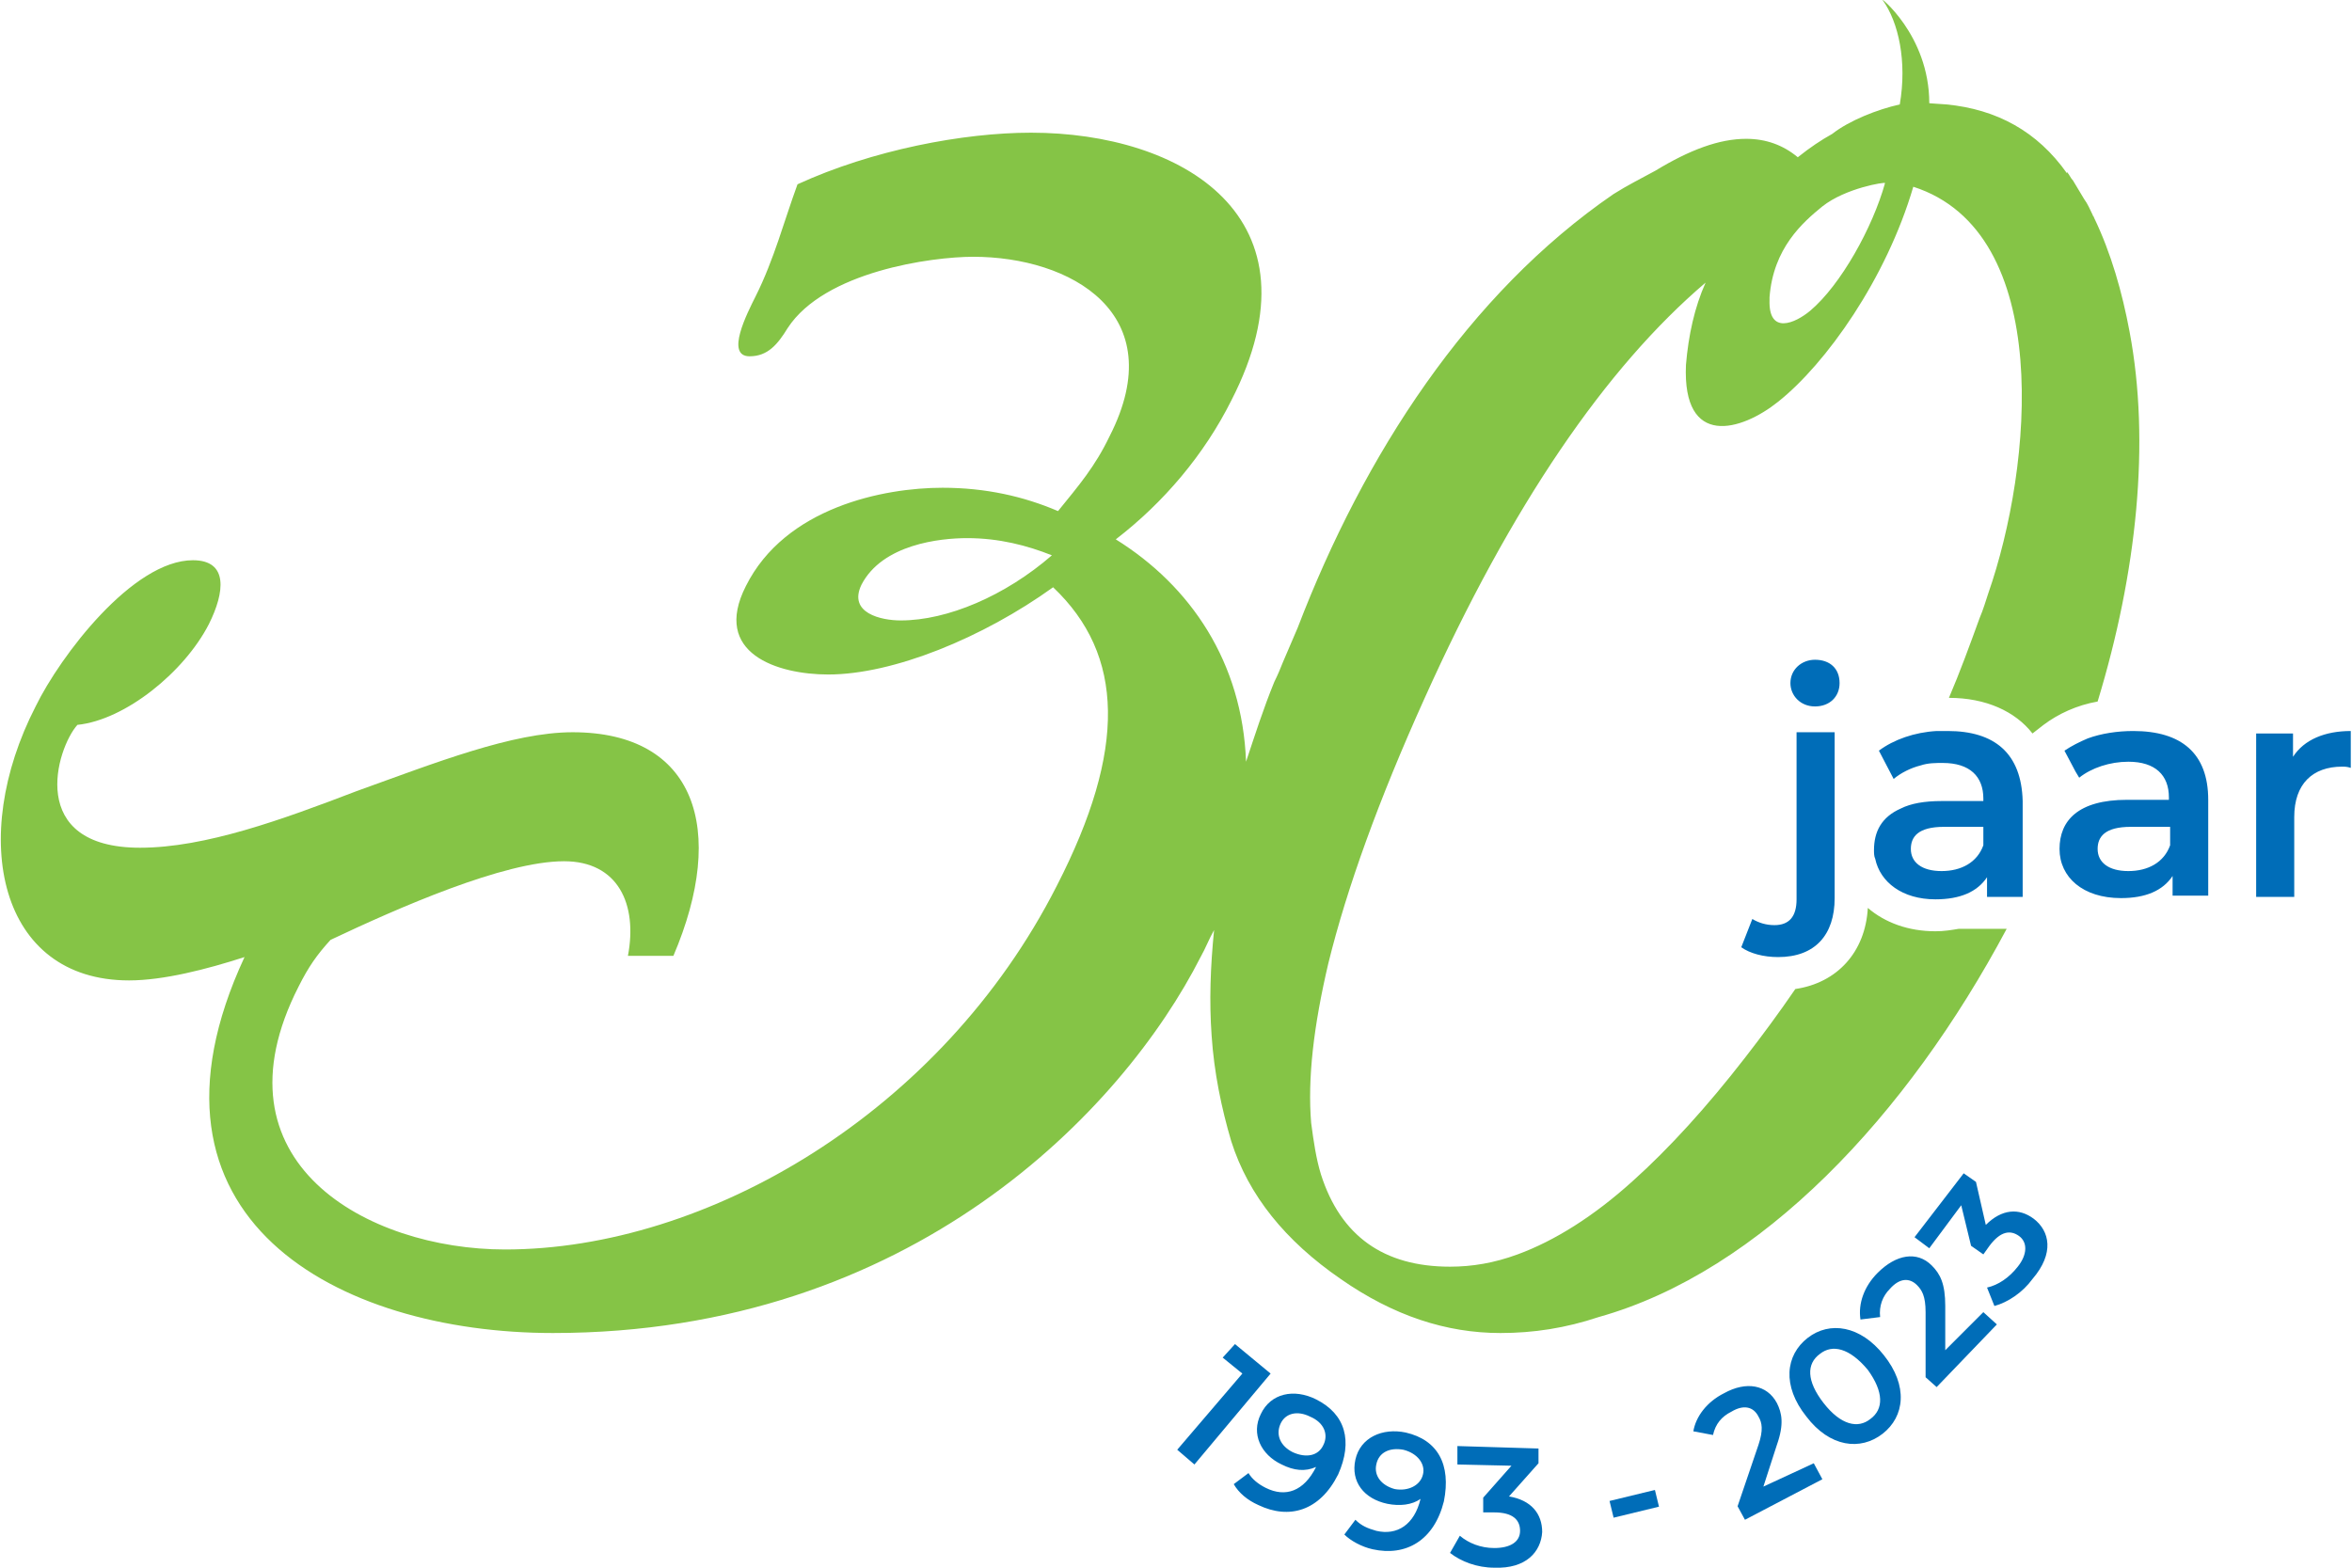 <svg version="1.1" id="Layer_1" xmlns="http://www.w3.org/2000/svg" x="0" y="0" viewBox="0 0 191.4 127.6" xml:space="preserve"><style type="text/css">.st1{fill:#006db8}</style><path d="M173.3 27c-.6-3.2-1.5-6.4-2.9-9.3 0-.1-.1-.1-.1-.2-.2-.4-.4-.9-.7-1.3l-.9-1.5c-.2-.2-.3-.5-.5-.7v.1c-2.4-3.4-5.7-5.2-9.8-5.6 0 0-1.5-.1-1.4-.1 0-5.6-4.2-8.8-3.8-8.4 1.3 1.8 2 5 1.4 8.5-1.8.4-4.1 1.3-5.5 2.4-.9.5-1.8 1.1-2.8 1.9-1.2-1-2.6-1.5-4.2-1.5-2.2 0-4.6.9-7.4 2.6-1.1.6-2.3 1.2-3.4 1.9-11.8 8.1-20.3 21.2-25.7 35.3-.4.9-.8 1.9-1.2 2.8-.2.5-.4 1-.7 1.6-.9 2.2-1.6 4.4-2.3 6.5-.3-8.1-4.5-14.3-10.6-18.1 3.9-3 7.2-6.9 9.4-11.3 7.7-15-4.1-21.8-16.3-21.8-5.5 0-12.9 1.4-19 4.2-1.1 3-1.9 6.1-3.4 9.1-.7 1.4-2.5 4.9-.5 4.9 1.5 0 2.3-1 3.1-2.3 3-4.6 11.7-5.8 15.1-5.8 7.9 0 16.2 4.6 11.1 14.6-1.2 2.5-2.5 4-4.2 6.1-2.8-1.2-5.9-1.9-9.4-1.9-4.8 0-12.8 1.6-16 8-2.8 5.5 2.6 7.2 6.7 7.2 5.3 0 12.6-3 18.3-7.1 5.8 5.5 6 13.2.3 24.3-9.4 18.5-28.5 29.6-44.9 29.6-11.2 0-24.1-7.1-16.8-21.4.8-1.6 1.5-2.6 2.6-3.8 5.5-2.6 14.1-6.4 19-6.4 4.4 0 6 3.5 5.2 7.7h3.7c4.4-10.3 1.8-18.2-8.2-18.2-4.9 0-11.2 2.5-17.6 4.8-6 2.3-12.3 4.6-17.6 4.6-9.3 0-6.8-8.1-5.1-10 3.9-.4 8.7-4.3 10.7-8.2 1.3-2.6 1.6-5.2-1.3-5.2-4.9 0-10.8 7.8-12.8 11.9-5.5 10.7-3 22.3 7.6 22.3 2.8 0 6.3-.9 9.4-1.9-9.9 21.3 7.6 30.6 25.1 30.6 29.2 0 46.4-18.2 52.7-30.6.4-.7.7-1.5 1.1-2.2-.3 3-.4 5.8-.2 8.6.2 3 .8 5.9 1.6 8.6 1.4 4.4 4.4 8.1 8.9 11.2 4.3 3 8.6 4.4 13 4.4 2.7 0 5.3-.4 8-1.3 13.2-3.7 25.1-16.4 33.2-31.6h-3.9c-.6.1-1.2.2-1.9.2-2.2 0-4.1-.7-5.5-1.9-.2 3.6-2.5 6.1-5.9 6.6-1.3 1.9-2.7 3.8-4.1 5.6-3.1 4-6.2 7.4-9.1 10-3.2 2.9-6.4 4.9-9.4 6-1.9.7-3.7 1-5.5 1-5.4 0-8.9-2.5-10.5-7.5-.4-1.3-.6-2.7-.8-4.2-.3-3.6.2-7.9 1.4-13 1.5-6.1 4.1-13.3 7.8-21.5 7.1-15.8 14.8-27 22.9-33.9-.9 2-1.4 4.3-1.6 6.7-.3 6.8 4.5 5.4 7.5 3 3.9-3.1 8.8-10 11-17.5 11.5 3.7 9.7 22.8 6.1 33.1-.2.6-.4 1.3-.7 2-.8 2.2-1.6 4.4-2.5 6.5 3 0 5.4 1.1 6.8 2.9l.9-.7c1.2-.9 2.7-1.6 4.4-1.9 3.2-10.5 4.3-21.1 2.6-30.1zm-100 23.5c-1.6 0-4.3-.6-3.2-2.9 1.7-3.3 6.4-3.8 8.6-3.8 2.6 0 4.9.6 6.9 1.4-3.8 3.3-8.5 5.3-12.3 5.3zm74-25.2c-1.2 1-3.4 2-3.3-.9v-.2c.3-4 2.7-6.1 4.3-7.4 1.9-1.5 5.1-2 5.1-1.9-1 3.6-3.6 8.3-6.1 10.4z" fill="#85c446"/><path class="st1" d="M147.7 53.7c-1.1 0-2 .8-2 1.9 0 1 .8 1.9 2 1.9s2-.8 2-1.9c0-1.2-.8-1.9-2-1.9zm-1.5 19.5c0 1.4-.6 2.1-1.8 2.1-.7 0-1.3-.2-1.8-.5l-.9 2.3c.7.5 1.8.8 3 .8 3 0 4.6-1.8 4.6-4.8V59.6h-3.1v13.6zm12.3-13.7h-.9c-1.8.1-3.5.7-4.7 1.6l1.2 2.3c.6-.5 1.4-.9 2.2-1.1.6-.2 1.2-.2 1.8-.2 2.2 0 3.3 1.1 3.3 2.9v.2H158c-1.4 0-2.5.2-3.3.6-1.6.7-2.2 1.9-2.2 3.4 0 .2 0 .5.1.7.4 1.9 2.2 3.3 4.9 3.3 2 0 3.4-.6 4.2-1.8V73h2.9v-7.8c-.1-3.9-2.3-5.7-6.1-5.7zm2.9 9.3c-.5 1.4-1.8 2.1-3.4 2.1-1.6 0-2.5-.7-2.5-1.8 0-1 .6-1.8 2.7-1.8h3.2v1.5zm12.2-9.3c-1.3 0-2.6.2-3.7.6-.7.3-1.3.6-1.9 1l.9 1.7.3.5c1-.8 2.5-1.3 4-1.3 2.2 0 3.3 1.1 3.3 2.9v.2h-3.4c-4 0-5.5 1.7-5.5 4s1.9 4 5 4c2 0 3.4-.6 4.2-1.8v1.6h2.9v-7.8c0-3.8-2.2-5.6-6.1-5.6zm3 9.3c-.5 1.4-1.8 2.1-3.4 2.1-1.6 0-2.5-.7-2.5-1.8 0-1 .6-1.8 2.7-1.8h3.2v1.5zm10-7.2v-1.9h-3V73h3.1v-6.5c0-2.7 1.5-4.1 3.9-4.1.2 0 .4 0 .7.1v-3c-2.1 0-3.8.7-4.7 2.1zm-86.1 47.8l-1 1.1 1.6 1.3-5.3 6.2 1.4 1.2 6.2-7.4zm6.6 4.5c-1.8-.9-3.7-.5-4.5 1.2-.8 1.6 0 3.3 1.7 4.1 1 .5 1.9.6 2.8.2-1 2-2.5 2.5-4.1 1.7-.6-.3-1.1-.7-1.4-1.2l-1.2.9c.4.7 1.1 1.3 2 1.7 2.5 1.2 5 .5 6.5-2.5 1.2-2.7.6-4.9-1.8-6.1zm.6 3.7c-.4.9-1.4 1.1-2.5.6-1-.5-1.4-1.4-1-2.3.4-.9 1.4-1.1 2.4-.6 1.2.5 1.5 1.5 1.1 2.3zm6.7-1c-1.9-.4-3.7.4-4.1 2.2-.4 1.8.7 3.2 2.6 3.6 1 .2 2 .1 2.7-.4-.5 2.1-1.9 3-3.6 2.6-.7-.2-1.2-.4-1.7-.9l-.9 1.2c.5.5 1.4 1 2.3 1.2 2.7.6 5-.7 5.8-3.9.6-3-.5-5-3.1-5.6zm1.4 3.4c-.2.9-1.2 1.4-2.3 1.2-1.1-.3-1.7-1.1-1.5-2 .2-1 1.1-1.4 2.2-1.2 1.2.3 1.8 1.2 1.6 2zm7 1.8l2.4-2.7v-1.2l-6.6-.2v1.5l4.4.1-2.3 2.6v1.2h.9c1.5 0 2.1.6 2.1 1.5s-.8 1.4-2.1 1.4c-1.1 0-2.1-.4-2.8-1l-.8 1.4c.9.7 2.2 1.2 3.6 1.2 2.6.1 3.8-1.3 3.9-2.9 0-1.5-.9-2.6-2.7-2.9z"/><path transform="rotate(-13.651 133.003 122.433)" class="st1" d="M131.1 121.7h3.8v1.4h-3.8z"/><path class="st1" d="M143.5 121l1.1-3.4c.6-1.7.4-2.6 0-3.4-.8-1.5-2.5-1.8-4.3-.8-1.4.7-2.3 1.9-2.5 3.1l1.6.3c.2-.9.7-1.5 1.5-1.9 1-.6 1.8-.4 2.2.4.3.5.4 1.1 0 2.3l-1.7 5 .6 1.1 6.3-3.3-.7-1.3-4.1 1.9zm3.6-12.1c-1.8 1.4-2.1 3.9-.1 6.4 1.9 2.5 4.4 2.8 6.2 1.4 1.8-1.4 2.1-3.9.1-6.4-1.9-2.4-4.4-2.8-6.2-1.4zm5.1 6.6c-1 .8-2.4.5-3.8-1.3s-1.4-3.2-.3-4c1-.8 2.4-.5 3.9 1.3 1.3 1.8 1.3 3.2.2 4zm6.1-5.6v-3.6c0-1.8-.4-2.6-1.1-3.3-1.2-1.2-2.9-.9-4.4.6-1.1 1.1-1.6 2.5-1.4 3.8l1.6-.2c-.1-.9.2-1.7.8-2.3.8-.9 1.6-.9 2.2-.3.4.4.7.9.7 2.2v5.3l.9.8 4.9-5.1-1.1-1-3.1 3.1zm7.2-10.7c-1.2-.9-2.6-.8-3.9.5l-.8-3.5-1-.7-4 5.2 1.2.9 2.6-3.5.8 3.3 1 .7.5-.7c.9-1.2 1.7-1.3 2.4-.8s.7 1.5-.1 2.5c-.7.9-1.6 1.5-2.5 1.7l.6 1.5c1.1-.3 2.3-1.1 3.1-2.2 1.8-2.1 1.4-3.9.1-4.9z"/></svg>